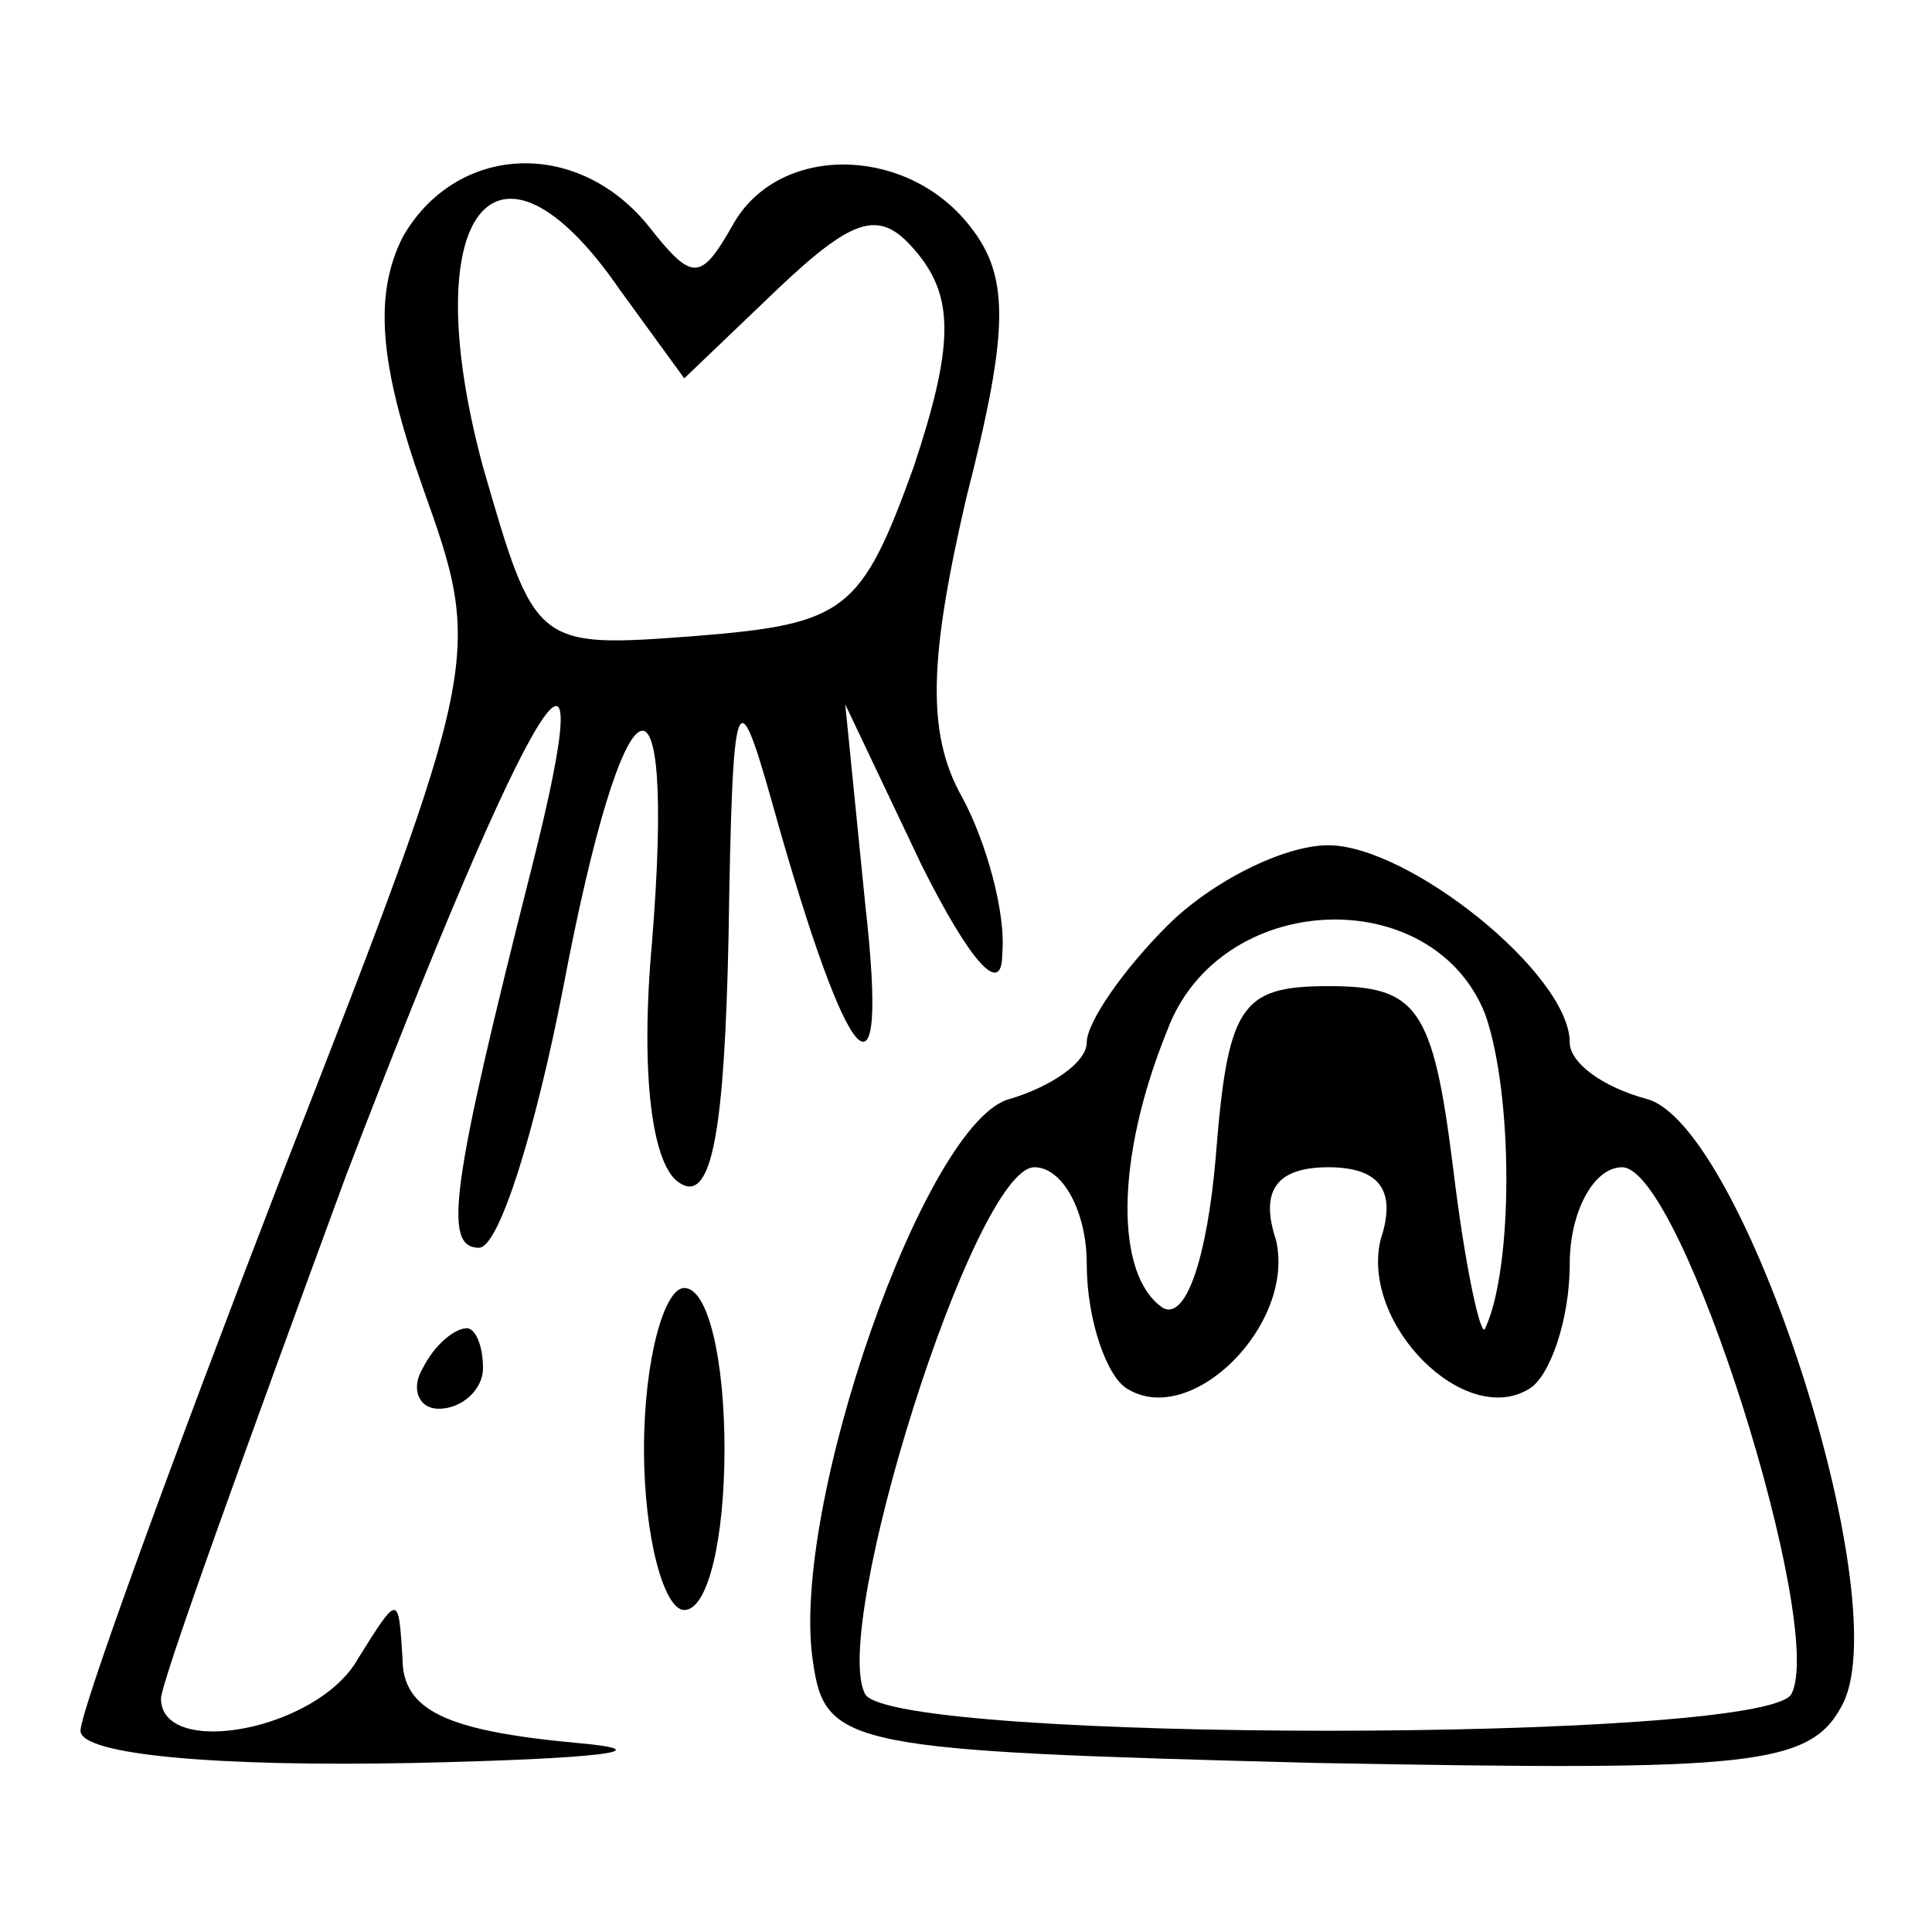 <?xml version="1.0" standalone="no"?>
<!DOCTYPE svg PUBLIC "-//W3C//DTD SVG 20010904//EN"
 "http://www.w3.org/TR/2001/REC-SVG-20010904/DTD/svg10.dtd">
<svg version="1.0" xmlns="http://www.w3.org/2000/svg"
 width="48pt" height="48pt" viewBox="0 0 48 48"
 preserveAspectRatio="xMidYMid meet">

<g transform="translate(0,48) scale(0.1,-0.1)"
fill="#000000" stroke="none">
<path d="M100 421 c-7 -14 -6 -31 5 -62 15 -42 15 -43 -35 -171 -27 -70 -50
-133 -50 -138 0 -6 34 -9 83 -8 45 1 63 3 40 5 -32 3 -43 8 -43 21 -1 16 -1
16 -11 0 -10 -18 -49 -25 -49 -10 0 4 21 62 46 130 46 120 65 151 46 76 -20
-79 -22 -94 -13 -94 5 0 14 29 21 65 15 79 28 86 22 11 -3 -33 0 -56 7 -60 8
-5 11 14 12 61 1 63 2 65 11 33 19 -68 29 -78 23 -25 l-5 50 19 -40 c12 -24
20 -33 20 -22 1 10 -4 28 -10 39 -9 16 -8 35 1 74 11 43 11 56 0 69 -16 19
-47 19 -58 -1 -8 -14 -10 -14 -21 0 -18 22 -48 20 -61 -3z m54 -13 l16 -22 23
22 c20 19 26 20 35 9 9 -11 9 -23 -1 -53 -13 -36 -17 -39 -54 -42 -40 -3 -40
-3 -53 42 -17 63 3 89 34 44z"/>
<path d="M290 250 c-11 -11 -20 -24 -20 -29 0 -5 -9 -11 -19 -14 -21 -5 -55
-102 -49 -140 3 -21 9 -22 125 -25 109 -2 123 -1 131 15 13 27 -25 144 -49
150 -11 3 -19 9 -19 14 0 17 -40 49 -60 49 -11 0 -29 -9 -40 -20z m79 -22 c7
-20 7 -63 0 -78 -1 -3 -5 15 -8 40 -5 40 -9 45 -31 45 -22 0 -25 -5 -28 -43
-2 -23 -7 -40 -13 -37 -12 8 -12 37 1 69 13 35 66 37 79 4z m-99 -62 c0 -14 5
-28 10 -31 16 -10 42 16 37 37 -4 12 0 18 13 18 13 0 17 -6 13 -18 -5 -21 21
-47 37 -37 5 3 10 17 10 31 0 13 6 24 13 24 15 0 51 -115 42 -131 -8 -12 -222
-12 -230 0 -9 16 27 131 42 131 7 0 13 -11 13 -24z"/>
<path d="M160 120 c0 -22 5 -40 10 -40 6 0 10 18 10 40 0 22 -4 40 -10 40 -5
0 -10 -18 -10 -40z"/>
<path d="M105 140 c-3 -5 -1 -10 4 -10 6 0 11 5 11 10 0 6 -2 10 -4 10 -3 0
-8 -4 -11 -10z"/>
</g>
</svg>
